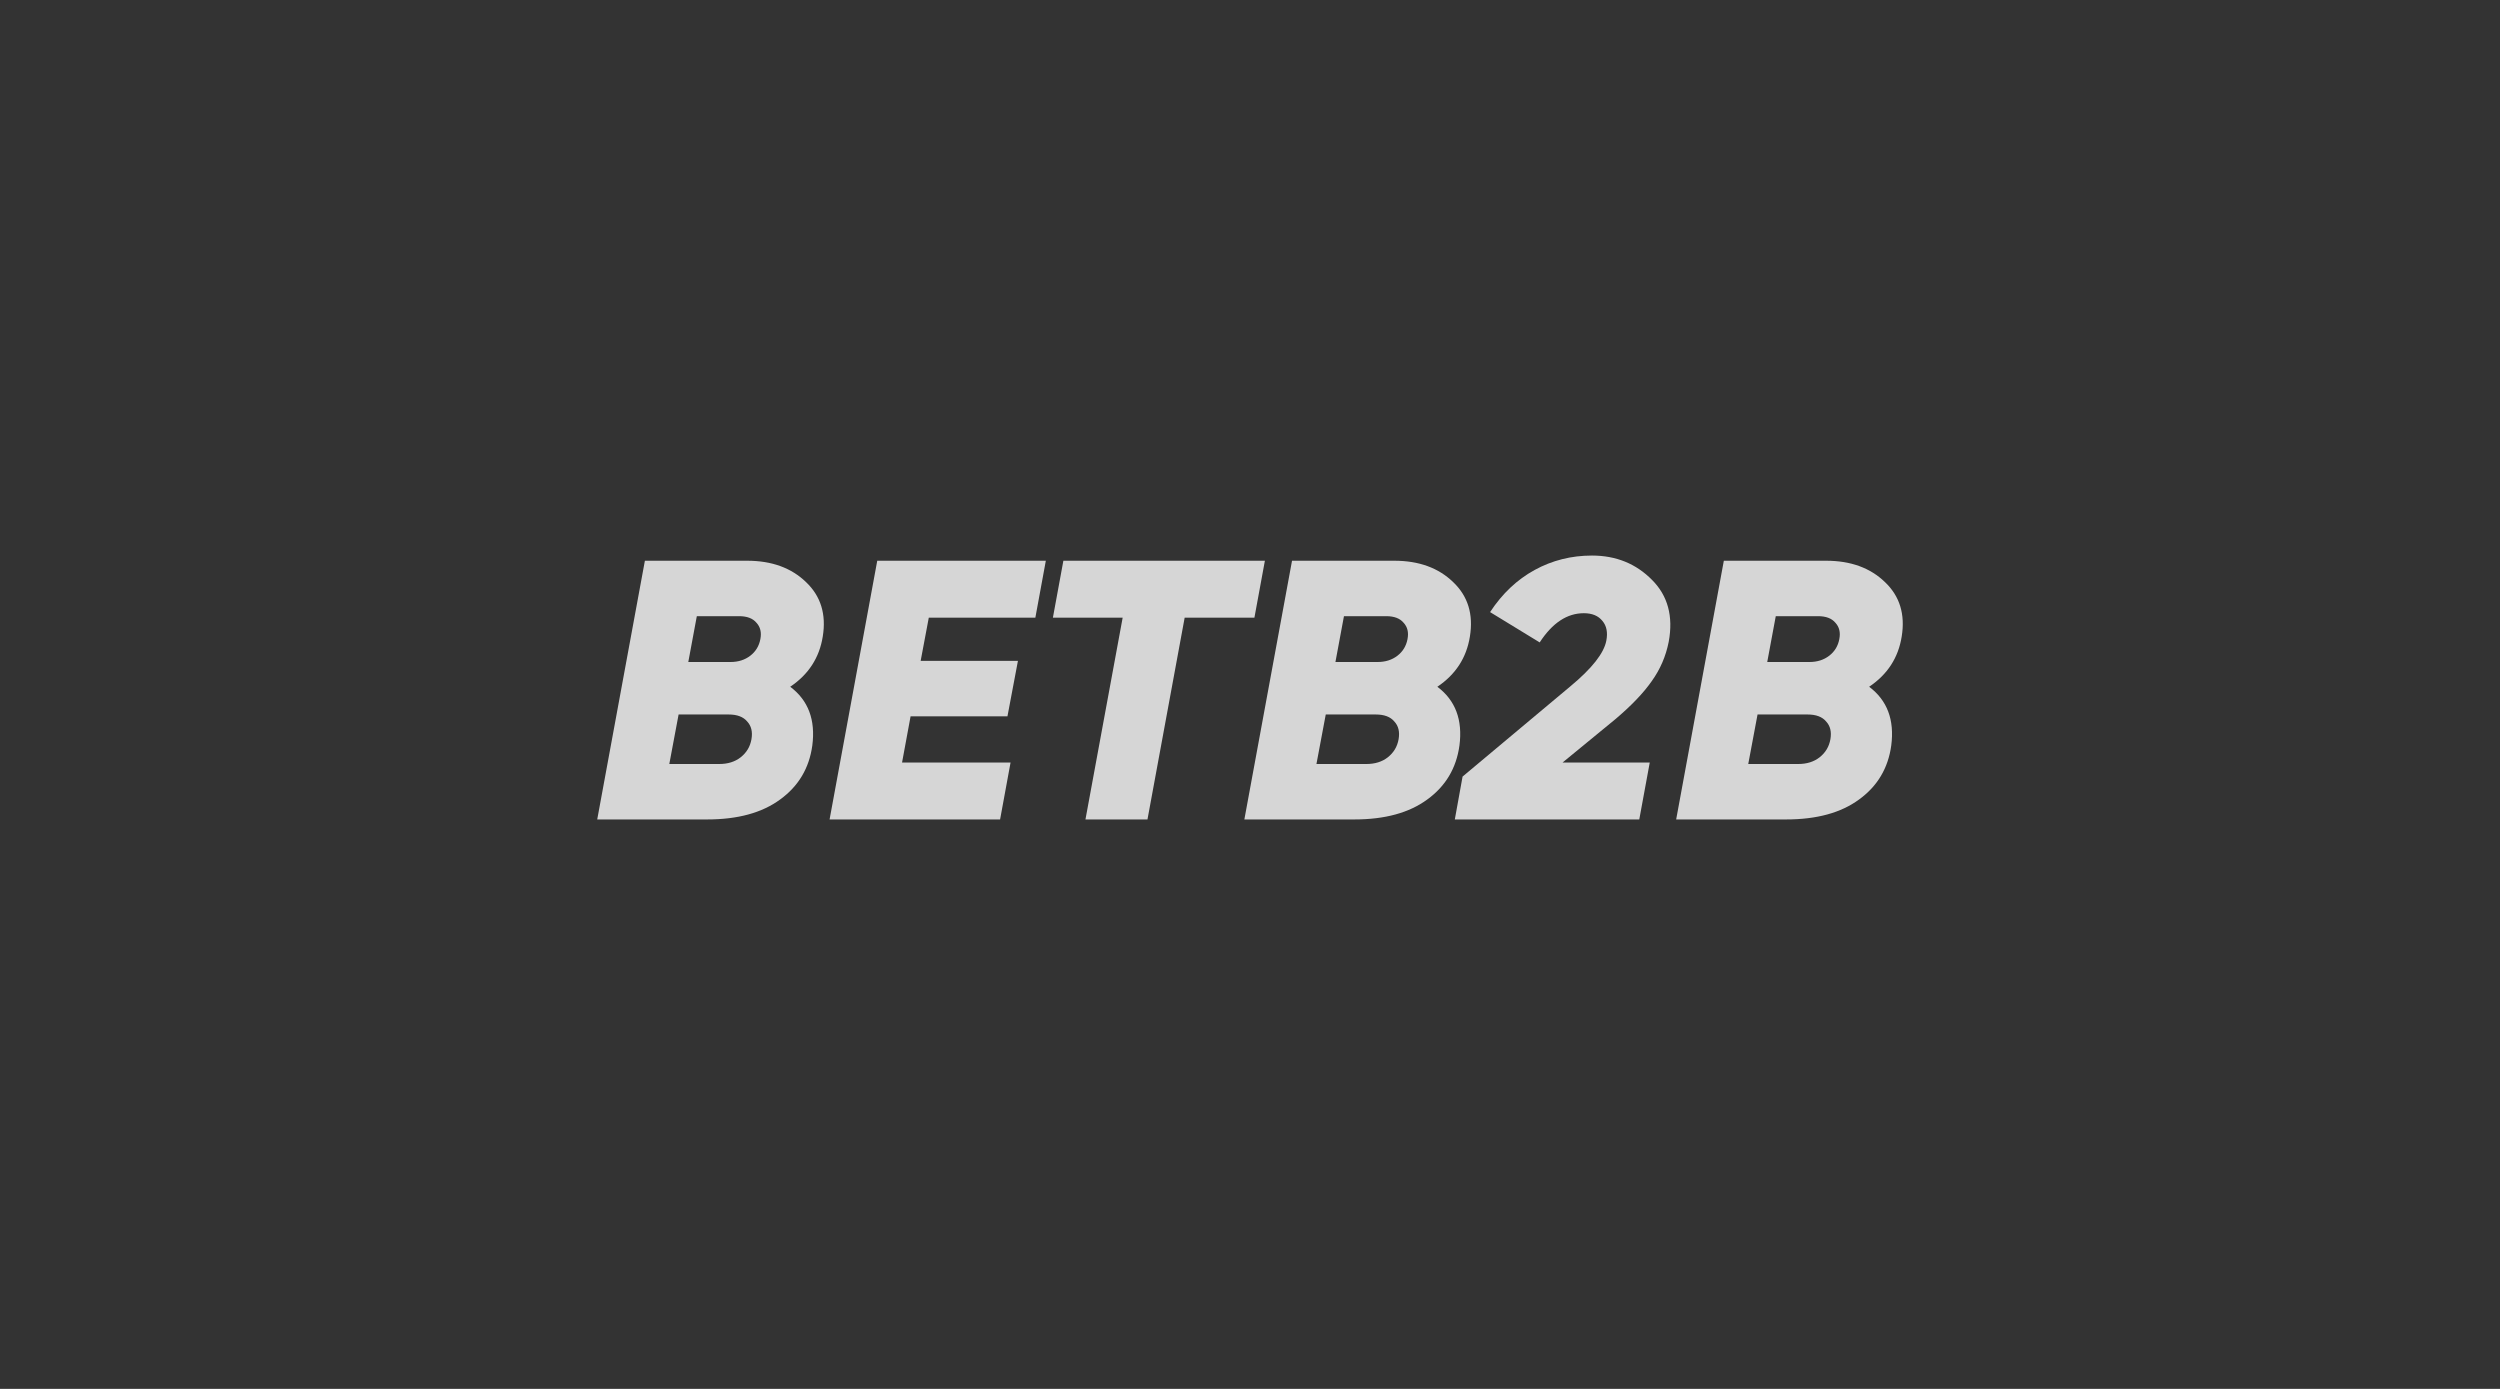 <svg width="180" height="100" viewBox="0 0 180 100" fill="none" xmlns="http://www.w3.org/2000/svg">
<rect x="0" y="0" width="180" height="100" fill="#333333" stroke="none"/>
<path d="M59.239 45.828C58.997 47.353 58.216 48.56 56.895 49.447C58.197 50.422 58.727 51.833 58.486 53.678C58.262 55.31 57.49 56.605 56.17 57.563C54.868 58.521 53.119 59 50.924 59H43L46.432 40.373H53.798C55.565 40.373 56.979 40.887 58.039 41.916C59.099 42.927 59.499 44.231 59.239 45.828ZM53.212 44.364H50.171L49.557 47.664H52.598C53.156 47.664 53.631 47.513 54.021 47.212C54.412 46.91 54.654 46.511 54.747 46.014C54.84 45.535 54.747 45.145 54.468 44.843C54.207 44.524 53.789 44.364 53.212 44.364ZM52.459 51.443H48.859L48.19 55.008H51.789C52.403 55.008 52.914 54.849 53.324 54.529C53.752 54.192 54.012 53.758 54.105 53.225C54.198 52.693 54.096 52.267 53.798 51.948C53.519 51.611 53.073 51.443 52.459 51.443Z" fill="white" fill-opacity="0.8"/>
<path d="M75.3 40.373L74.546 44.471H66.873L66.287 47.584H73.291L72.537 51.576H65.562L64.948 54.902H72.76L72.007 59H59.73L63.162 40.373H75.3Z" fill="white" fill-opacity="0.8"/>
<path d="M76.563 40.373H91.072L90.318 44.471H85.296L82.618 59H78.153L80.832 44.471H75.809L76.563 40.373Z" fill="white" fill-opacity="0.8"/>
<path d="M105.833 45.828C105.591 47.353 104.81 48.56 103.489 49.447C104.791 50.422 105.321 51.833 105.08 53.678C104.856 55.31 104.084 56.605 102.764 57.563C101.462 58.521 99.713 59 97.518 59H89.594L93.026 40.373H100.392C102.159 40.373 103.573 40.887 104.633 41.916C105.693 42.927 106.093 44.231 105.833 45.828ZM99.806 44.364H96.765L96.151 47.664H99.192C99.75 47.664 100.225 47.513 100.615 47.212C101.006 46.91 101.248 46.511 101.341 46.014C101.434 45.535 101.341 45.145 101.062 44.843C100.801 44.524 100.383 44.364 99.806 44.364ZM99.053 51.443H95.454L94.784 55.008H98.383C98.997 55.008 99.509 54.849 99.918 54.529C100.346 54.192 100.606 53.758 100.699 53.225C100.792 52.693 100.69 52.267 100.392 51.948C100.113 51.611 99.667 51.443 99.053 51.443Z" fill="white" fill-opacity="0.8"/>
<path d="M118.028 59H104.747L105.305 55.913L113.062 49.42C114.624 48.125 115.489 47.025 115.657 46.12C115.768 45.535 115.675 45.065 115.378 44.71C115.08 44.337 114.634 44.151 114.038 44.151C112.829 44.151 111.769 44.852 110.858 46.254L107.286 44.071C108.16 42.741 109.23 41.73 110.495 41.038C111.76 40.346 113.136 40 114.624 40C116.354 40 117.796 40.585 118.949 41.756C120.084 42.892 120.484 44.373 120.149 46.2C119.944 47.247 119.535 48.196 118.921 49.048C118.326 49.899 117.452 50.813 116.298 51.788L112.504 54.902H118.782L118.028 59Z" fill="white" fill-opacity="0.8"/>
<path d="M136.923 45.828C136.681 47.353 135.9 48.56 134.579 49.447C135.881 50.422 136.411 51.833 136.17 53.678C135.946 55.31 135.174 56.605 133.854 57.563C132.552 58.521 130.803 59 128.608 59H120.684L124.116 40.373H131.482C133.249 40.373 134.663 40.887 135.723 41.916C136.783 42.927 137.183 44.231 136.923 45.828ZM130.896 44.364H127.855L127.241 47.664H130.282C130.84 47.664 131.315 47.513 131.705 47.212C132.096 46.91 132.338 46.511 132.431 46.014C132.524 45.535 132.431 45.145 132.152 44.843C131.891 44.524 131.473 44.364 130.896 44.364ZM130.143 51.443H126.543L125.874 55.008H129.473C130.087 55.008 130.599 54.849 131.008 54.529C131.436 54.192 131.696 53.758 131.789 53.225C131.882 52.693 131.78 52.267 131.482 51.948C131.203 51.611 130.757 51.443 130.143 51.443Z" fill="white" fill-opacity="0.8"/>
</svg>
